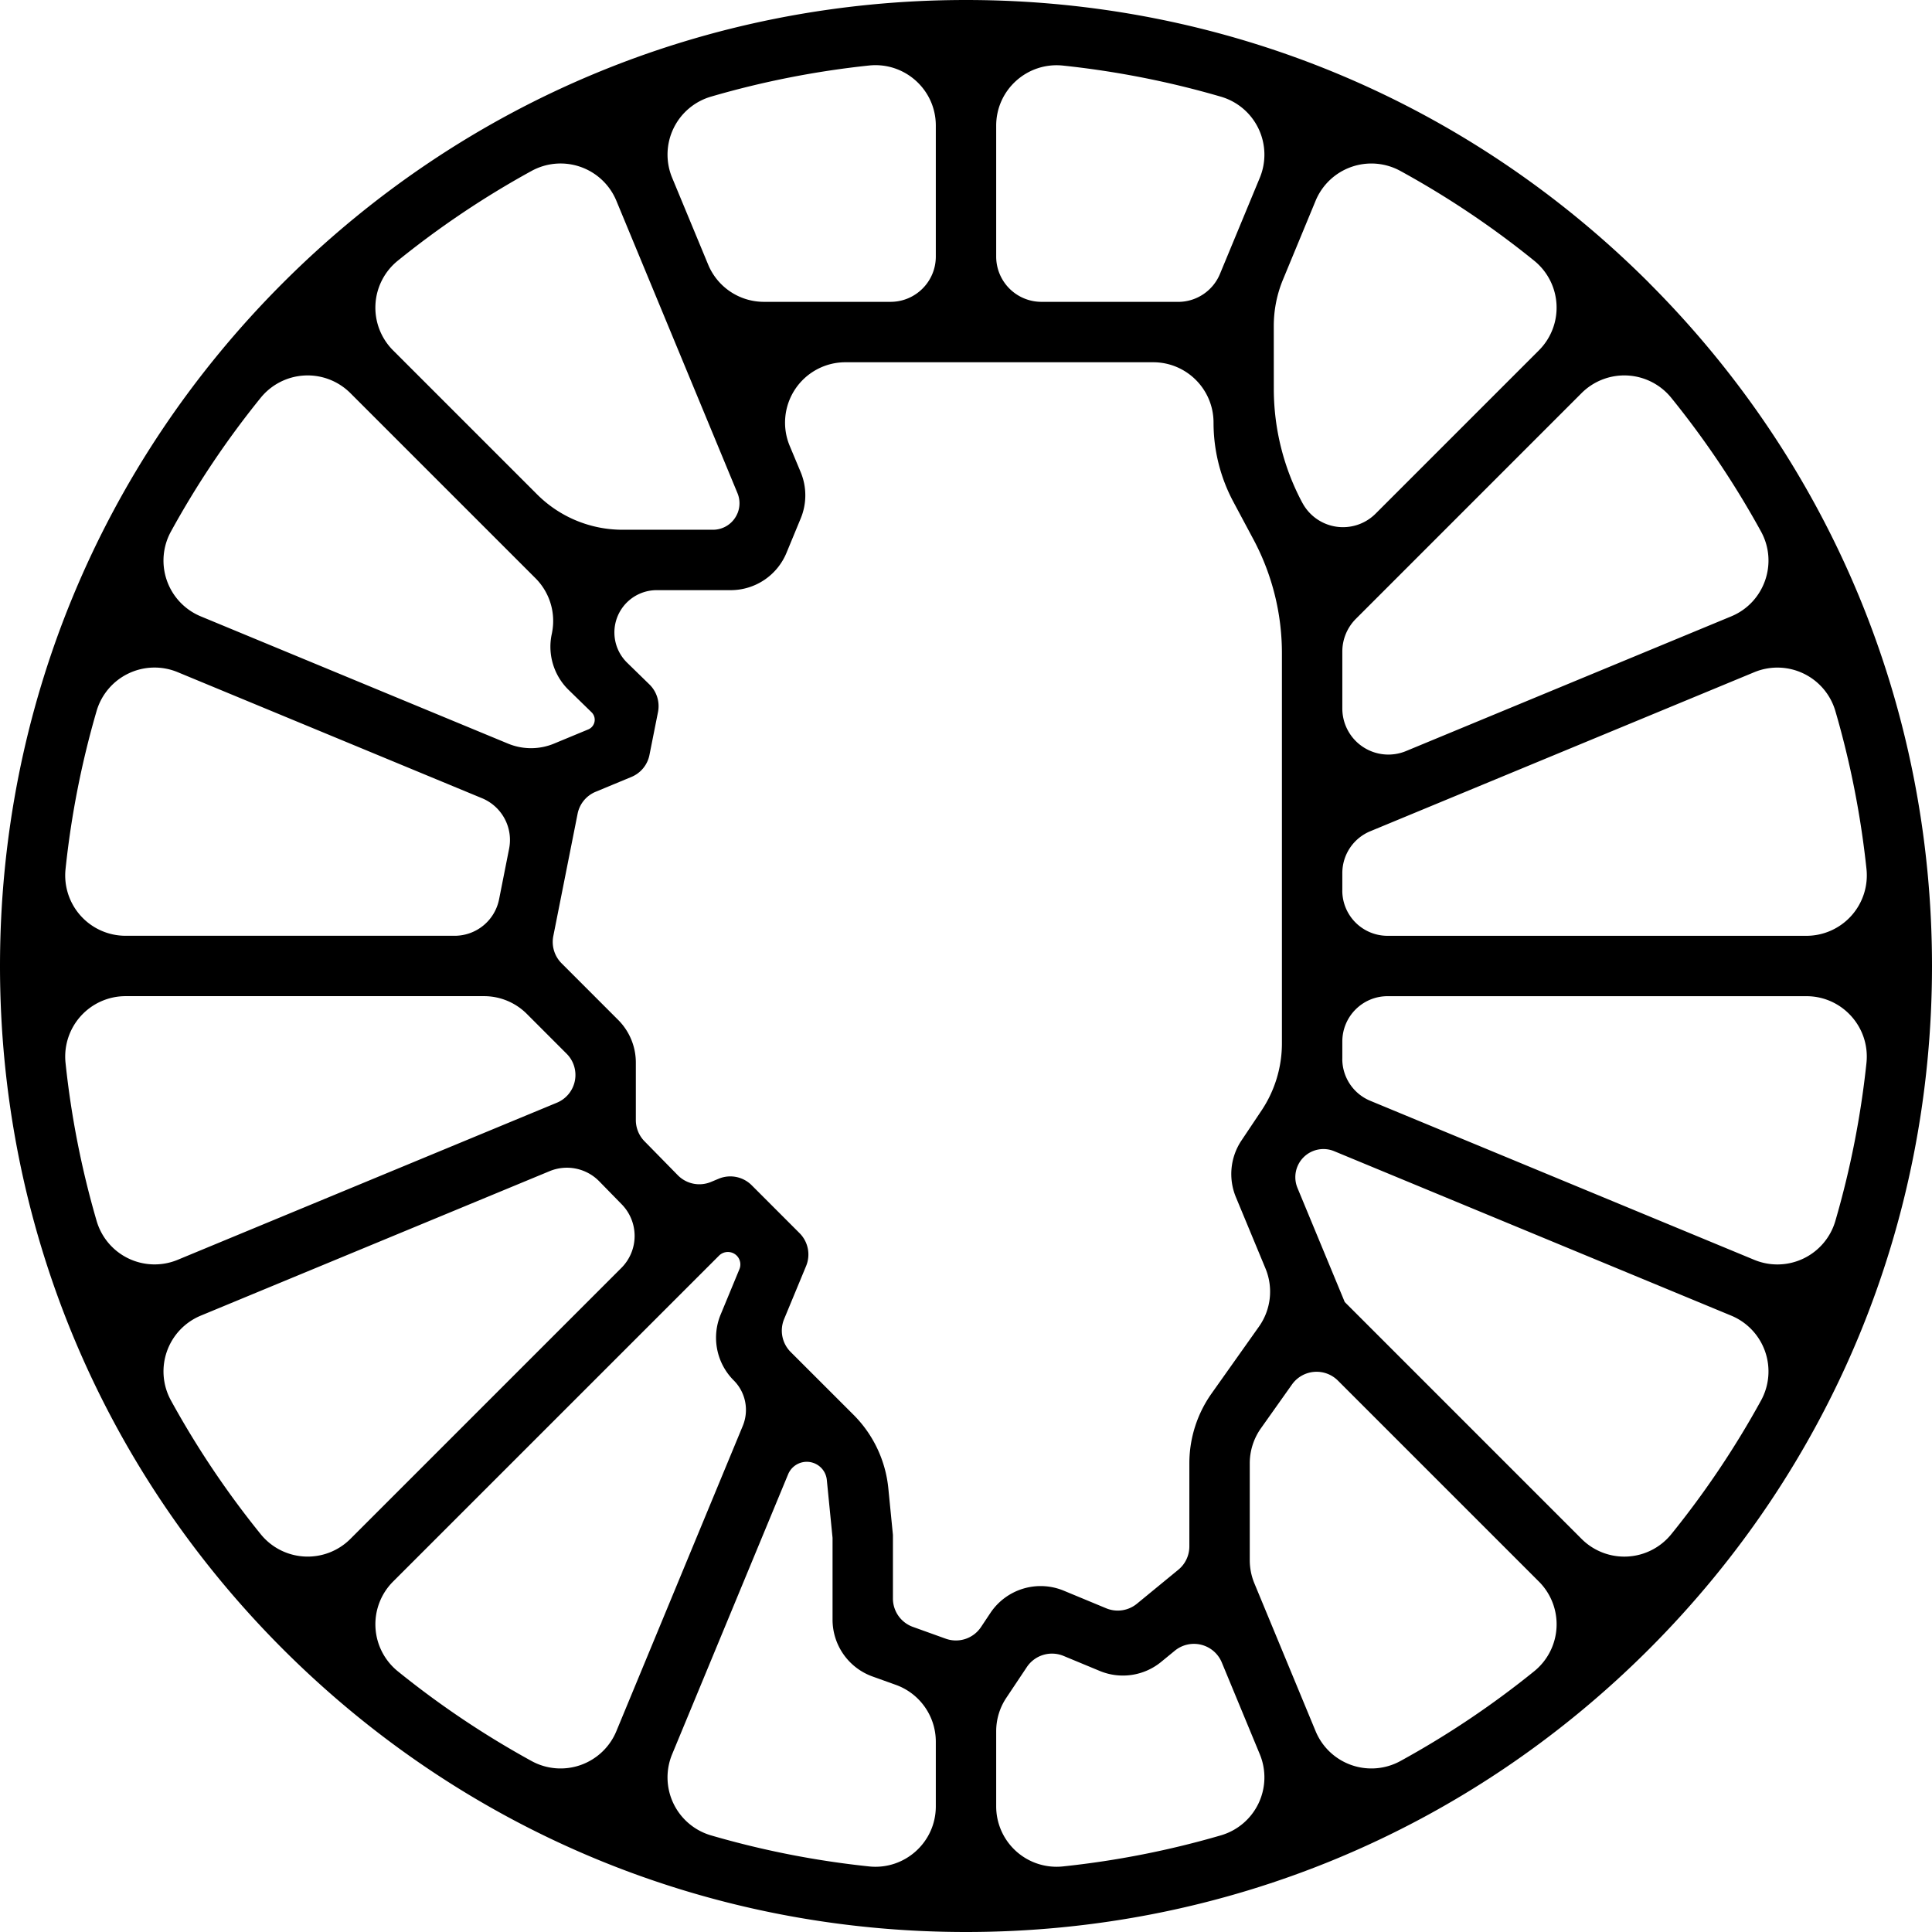 <svg xmlns="http://www.w3.org/2000/svg" width="56" height="56" viewBox="0 0 56 56"><path d="M5.82 38.134l10.11-4.187a1.31 1.31 0 0 1 1.438.293l.65.665a1.31 1.31 0 0 1-.007 1.846l-7.856 7.856a1.751 1.751 0 0 1-2.6-.14 26.218 26.218 0 0 1-2.6-3.874 1.75 1.75 0 0 1 .865-2.459zm44.36-20.268l-9.426 3.904a1.335 1.335 0 0 1-1.846-1.233v-1.654c0-.354.142-.694.392-.945l6.544-6.545a1.752 1.752 0 0 1 2.6.14 26.178 26.178 0 0 1 2.601 3.875c.5.913.097 2.06-.865 2.458zm-11.272 7.947v-.507c0-.531.32-1.009.81-1.212l11.131-4.61a1.75 1.75 0 0 1 2.35 1.126c.434 1.486.736 3.017.902 4.579a1.752 1.752 0 0 1-1.74 1.936H40.22a1.312 1.312 0 0 1-1.313-1.313zm0 4.881v-.506c0-.725.588-1.313 1.312-1.313h12.14c1.04 0 1.85.903 1.74 1.937a26.254 26.254 0 0 1-.902 4.58 1.75 1.75 0 0 1-2.35 1.125l-11.13-4.61a1.313 1.313 0 0 1-.811-1.213zm.07 7.046l-1.37-3.307a.815.815 0 0 1 1.065-1.065l11.507 4.766a1.751 1.751 0 0 1 .865 2.459 26.224 26.224 0 0 1-2.6 3.874 1.751 1.751 0 0 1-2.601.14l-6.866-6.867zm-2.753 7.483v-2.808c0-.362.113-.717.322-1.013l.901-1.271a.875.875 0 0 1 1.333-.113l5.826 5.826a1.75 1.75 0 0 1-.14 2.6 26.14 26.14 0 0 1-3.875 2.6 1.75 1.75 0 0 1-2.458-.864l-1.776-4.288a1.753 1.753 0 0 1-.133-.67zM29.17 49.21l.594-.89a.876.876 0 0 1 1.062-.323l1.053.437a1.75 1.75 0 0 0 1.78-.265l.393-.322a.874.874 0 0 1 1.363.342l1.101 2.659a1.75 1.75 0 0 1-1.126 2.35 26.097 26.097 0 0 1-4.578.901 1.75 1.75 0 0 1-1.937-1.74v-2.177c0-.346.102-.684.295-.972zm-5.372-6.668a.58.58 0 0 1 .168.357l.166 1.676v2.371a1.75 1.75 0 0 0 1.156 1.647l.68.244c.693.25 1.157.908 1.157 1.647v1.875c0 1.04-.903 1.85-1.937 1.74a26.091 26.091 0 0 1-4.58-.9 1.751 1.751 0 0 1-1.126-2.351l3.363-8.117a.585.585 0 0 1 .953-.189zm-2.444-6.147c.103.103.134.26.078.394l-.544 1.315a1.75 1.75 0 0 0 .379 1.907c.347.346.45.868.262 1.321l-3.663 8.846a1.75 1.75 0 0 1-2.459.866 26.232 26.232 0 0 1-3.875-2.6 1.752 1.752 0 0 1-.139-2.601l9.449-9.448a.363.363 0 0 1 .512 0zm-6.085-7.008l1.155 1.156a.87.87 0 0 1-.283 1.42l-10.99 4.553a1.75 1.75 0 0 1-2.35-1.126 26.091 26.091 0 0 1-.901-4.579 1.751 1.751 0 0 1 1.74-1.937h10.391c.464 0 .91.185 1.238.513zm-.513-4.783l-.29 1.463a1.313 1.313 0 0 1-1.288 1.057H3.64a1.75 1.75 0 0 1-1.74-1.936c.164-1.562.467-3.093.9-4.58a1.75 1.75 0 0 1 2.35-1.125l8.82 3.653c.58.24.909.854.786 1.468zm1.246-6.268l-.015.071a1.75 1.75 0 0 0 .496 1.592l.663.646a.303.303 0 0 1-.096.498l-.989.41c-.427.178-.91.178-1.338 0L5.82 17.866a1.75 1.75 0 0 1-.866-2.458 26.173 26.173 0 0 1 2.6-3.875 1.752 1.752 0 0 1 2.6-.14l5.368 5.368a1.75 1.75 0 0 1 .479 1.576zm5.373-3.455a.767.767 0 0 1-.708.474h-2.625a3.5 3.5 0 0 1-2.474-1.025l-4.175-4.175a1.75 1.75 0 0 1 .139-2.6 26.164 26.164 0 0 1 3.875-2.6 1.75 1.75 0 0 1 2.459.865l3.51 8.474a.767.767 0 0 1 0 .587zm4.438-6.132h-3.671a1.75 1.75 0 0 1-1.616-1.08l-1.044-2.518a1.75 1.75 0 0 1 1.127-2.35 26.173 26.173 0 0 1 4.579-.902c1.034-.11 1.937.7 1.937 1.74v3.797c0 .726-.588 1.313-1.313 1.313zm8.336 0h-3.962a1.312 1.312 0 0 1-1.312-1.313V3.642c0-1.04.902-1.85 1.937-1.741a26.18 26.18 0 0 1 4.578.902 1.75 1.75 0 0 1 1.126 2.35L35.361 7.94c-.203.49-.681.81-1.212.81zm3.601 5.827a7.016 7.016 0 0 1-.828-3.295l-.001-1.834c0-.46.09-.917.267-1.343l.945-2.284a1.75 1.75 0 0 1 2.458-.865 26.073 26.073 0 0 1 3.876 2.6 1.75 1.75 0 0 1 .139 2.6l-4.735 4.735a1.335 1.335 0 0 1-2.12-.314zM19.647 34.065l-.967-.986a.878.878 0 0 1-.25-.614v-1.667c0-.463-.185-.909-.514-1.237l-1.638-1.639a.876.876 0 0 1-.24-.79l.704-3.545a.873.873 0 0 1 .524-.637l1.036-.43a.873.873 0 0 0 .523-.638l.248-1.245a.88.88 0 0 0-.248-.797l-.644-.628a1.226 1.226 0 0 1 .855-2.106h2.143a1.75 1.75 0 0 0 1.617-1.08l.413-.999a1.75 1.75 0 0 0-.002-1.345l-.316-.756a1.75 1.75 0 0 1 1.614-2.426h8.92c.966 0 1.75.783 1.75 1.75 0 .802.197 1.59.576 2.298l.578 1.082a7 7 0 0 1 .828 3.302v11.31a3.5 3.5 0 0 1-.59 1.945l-.582.87a1.75 1.75 0 0 0-.162 1.643l.859 2.07a1.753 1.753 0 0 1-.19 1.682l-1.374 1.939a3.506 3.506 0 0 0-.644 2.024v2.409c0 .261-.117.51-.32.676l-1.2.985a.875.875 0 0 1-.89.132l-1.23-.51a1.75 1.75 0 0 0-2.126.644l-.273.41a.875.875 0 0 1-1.024.337l-.951-.342a.874.874 0 0 1-.578-.824V44.49l-.133-1.347a3.5 3.5 0 0 0-1.008-2.133l-1.823-1.822a.875.875 0 0 1-.19-.954l.637-1.537a.875.875 0 0 0-.19-.954l-1.387-1.388a.876.876 0 0 0-.954-.19l-.228.095a.875.875 0 0 1-.959-.195zM47.8 8.2C42.51 2.913 35.479 0 28 0 20.52 0 13.489 2.913 8.2 8.201 2.912 13.49 0 20.521 0 28c0 7.48 2.912 14.51 8.2 19.8C13.49 53.088 20.52 56 28 56c7.479 0 14.51-2.912 19.799-8.2C53.087 42.51 56 35.48 56 28c0-7.479-2.913-14.51-8.201-19.799z"/></svg>